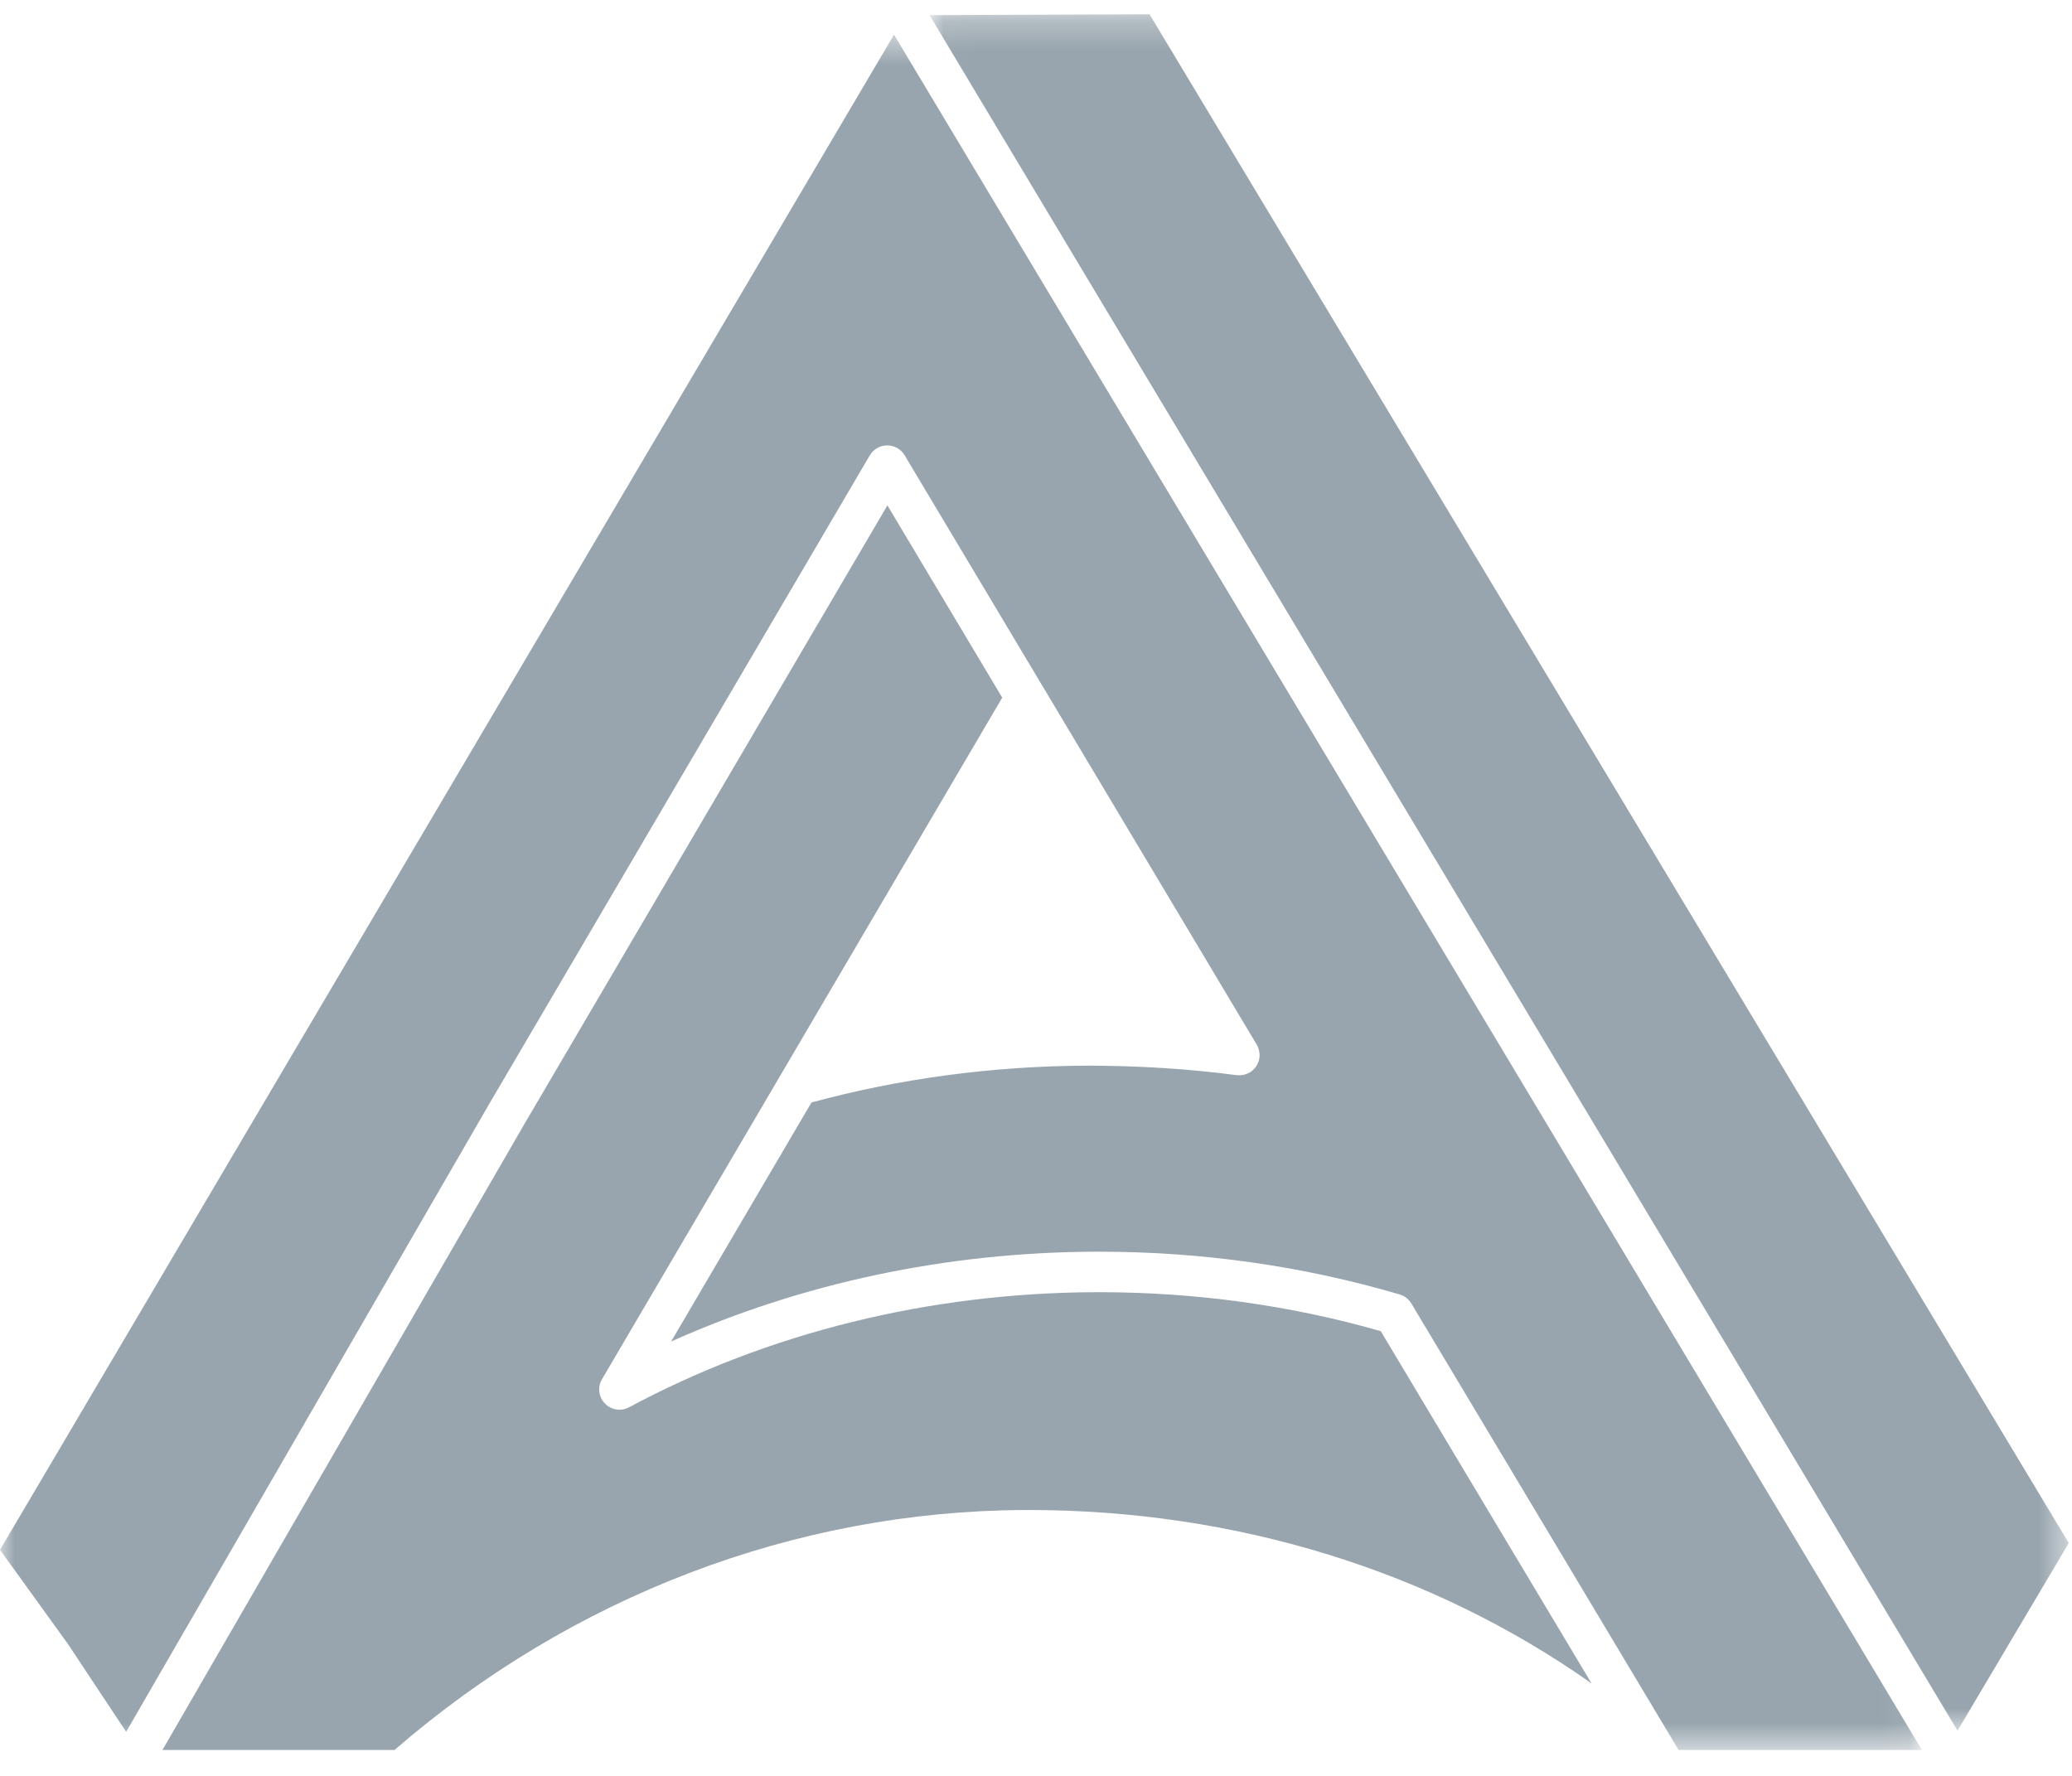 <?xml version="1.0" encoding="UTF-8"?>
<svg width="70px" height="60px" viewBox="0 0 70 60" version="1.1" xmlns="http://www.w3.org/2000/svg" xmlns:xlink="http://www.w3.org/1999/xlink">
    <!-- Generator: Sketch 59.1 (86144) - https://sketch.com -->
    <title>Group 9</title>
    <desc>Created with Sketch.</desc>
    <defs>
        <polygon id="path-1" points="0 0.46 64.929 0.46 64.929 58.414 0 58.414"></polygon>
        <polygon id="path-3" points="0.024 0.254 38.512 0.254 38.512 58.244 0.024 58.244"></polygon>
    </defs>
    <g id="Page-1" stroke="none" stroke-width="1" fill="none" fill-rule="evenodd">
        <g id="ACALA-Copy-4" transform="translate(-763, -758)">
            <g id="Group-9" transform="translate(763, 758)">
                <path d="M13.328,59.125 C19.33,53.924 26.879,51.047 34.616,51.018 C34.661,51.017 34.708,51.017 34.753,51.017 C41.763,51.017 48.378,53.074 53.768,56.875 L46.646,44.974 C43.592,44.1 40.395,43.658 37.136,43.658 L37.002,43.658 C31.399,43.68 25.952,45.024 21.251,47.547 C21.049,47.656 20.811,47.654 20.614,47.552 C20.549,47.518 20.488,47.474 20.435,47.418 C20.222,47.198 20.182,46.862 20.338,46.598 L33.859,23.57 L29.98,17.075 L17.728,37.956 L5.488,59.125 L13.328,59.125 Z" id="Fill-1" fill="#98A5AE"></path>
                <g id="Group-5" transform="translate(0, 0.711)">
                    <mask id="mask-2" fill="white">
                        <use xlink:href="#path-1"></use>
                    </mask>
                    <g id="Clip-4"></g>
                    <path d="M2.296,54.834 L4.262,57.8 L16.545,36.557 L29.384,14.675 C29.507,14.466 29.73,14.338 29.971,14.337 L29.974,14.337 C30.215,14.337 30.438,14.463 30.562,14.671 L35.236,22.495 C35.238,22.498 35.24,22.501 35.242,22.504 L42.459,34.586 C42.49,34.637 42.51,34.691 42.526,34.746 C42.53,34.76 42.534,34.775 42.537,34.79 C42.547,34.836 42.553,34.882 42.553,34.929 C42.553,34.939 42.555,34.95 42.555,34.96 C42.553,35.016 42.543,35.071 42.528,35.125 C42.524,35.138 42.519,35.149 42.515,35.162 C42.499,35.207 42.478,35.25 42.454,35.291 C42.449,35.298 42.447,35.306 42.443,35.313 C42.441,35.317 42.437,35.319 42.435,35.322 C42.403,35.37 42.364,35.413 42.319,35.452 C42.313,35.458 42.306,35.462 42.299,35.467 C42.275,35.487 42.25,35.507 42.222,35.524 C42.206,35.534 42.188,35.54 42.171,35.548 C42.16,35.553 42.15,35.559 42.139,35.563 C42.03,35.61 41.915,35.626 41.802,35.615 C41.795,35.614 41.788,35.616 41.781,35.615 C40.134,35.395 38.439,35.297 36.753,35.293 C33.555,35.305 30.415,35.723 27.415,36.537 L22.673,44.613 C27.068,42.642 31.974,41.598 36.997,41.579 C37.043,41.579 37.09,41.579 37.136,41.579 C40.617,41.579 44.031,42.065 47.288,43.024 C47.453,43.073 47.594,43.182 47.682,43.33 L56.709,58.414 L64.929,58.414 L41.639,19.544 L30.203,0.46 L-9.65517241e-05,51.652 L2.296,54.834 Z" id="Fill-3" fill="#98A5AE" mask="url(#mask-2)"></path>
                </g>
                <g id="Group-8" transform="translate(31.379, 0.228)">
                    <mask id="mask-4" fill="white">
                        <use xlink:href="#path-3"></use>
                    </mask>
                    <g id="Clip-7"></g>
                    <polygon id="Fill-6" fill="#98A5AE" mask="url(#mask-4)" points="0.024 0.283 34.754 58.244 38.512 51.905 7.456 0.254"></polygon>
                </g>
            </g>
        </g>
    </g>
</svg>